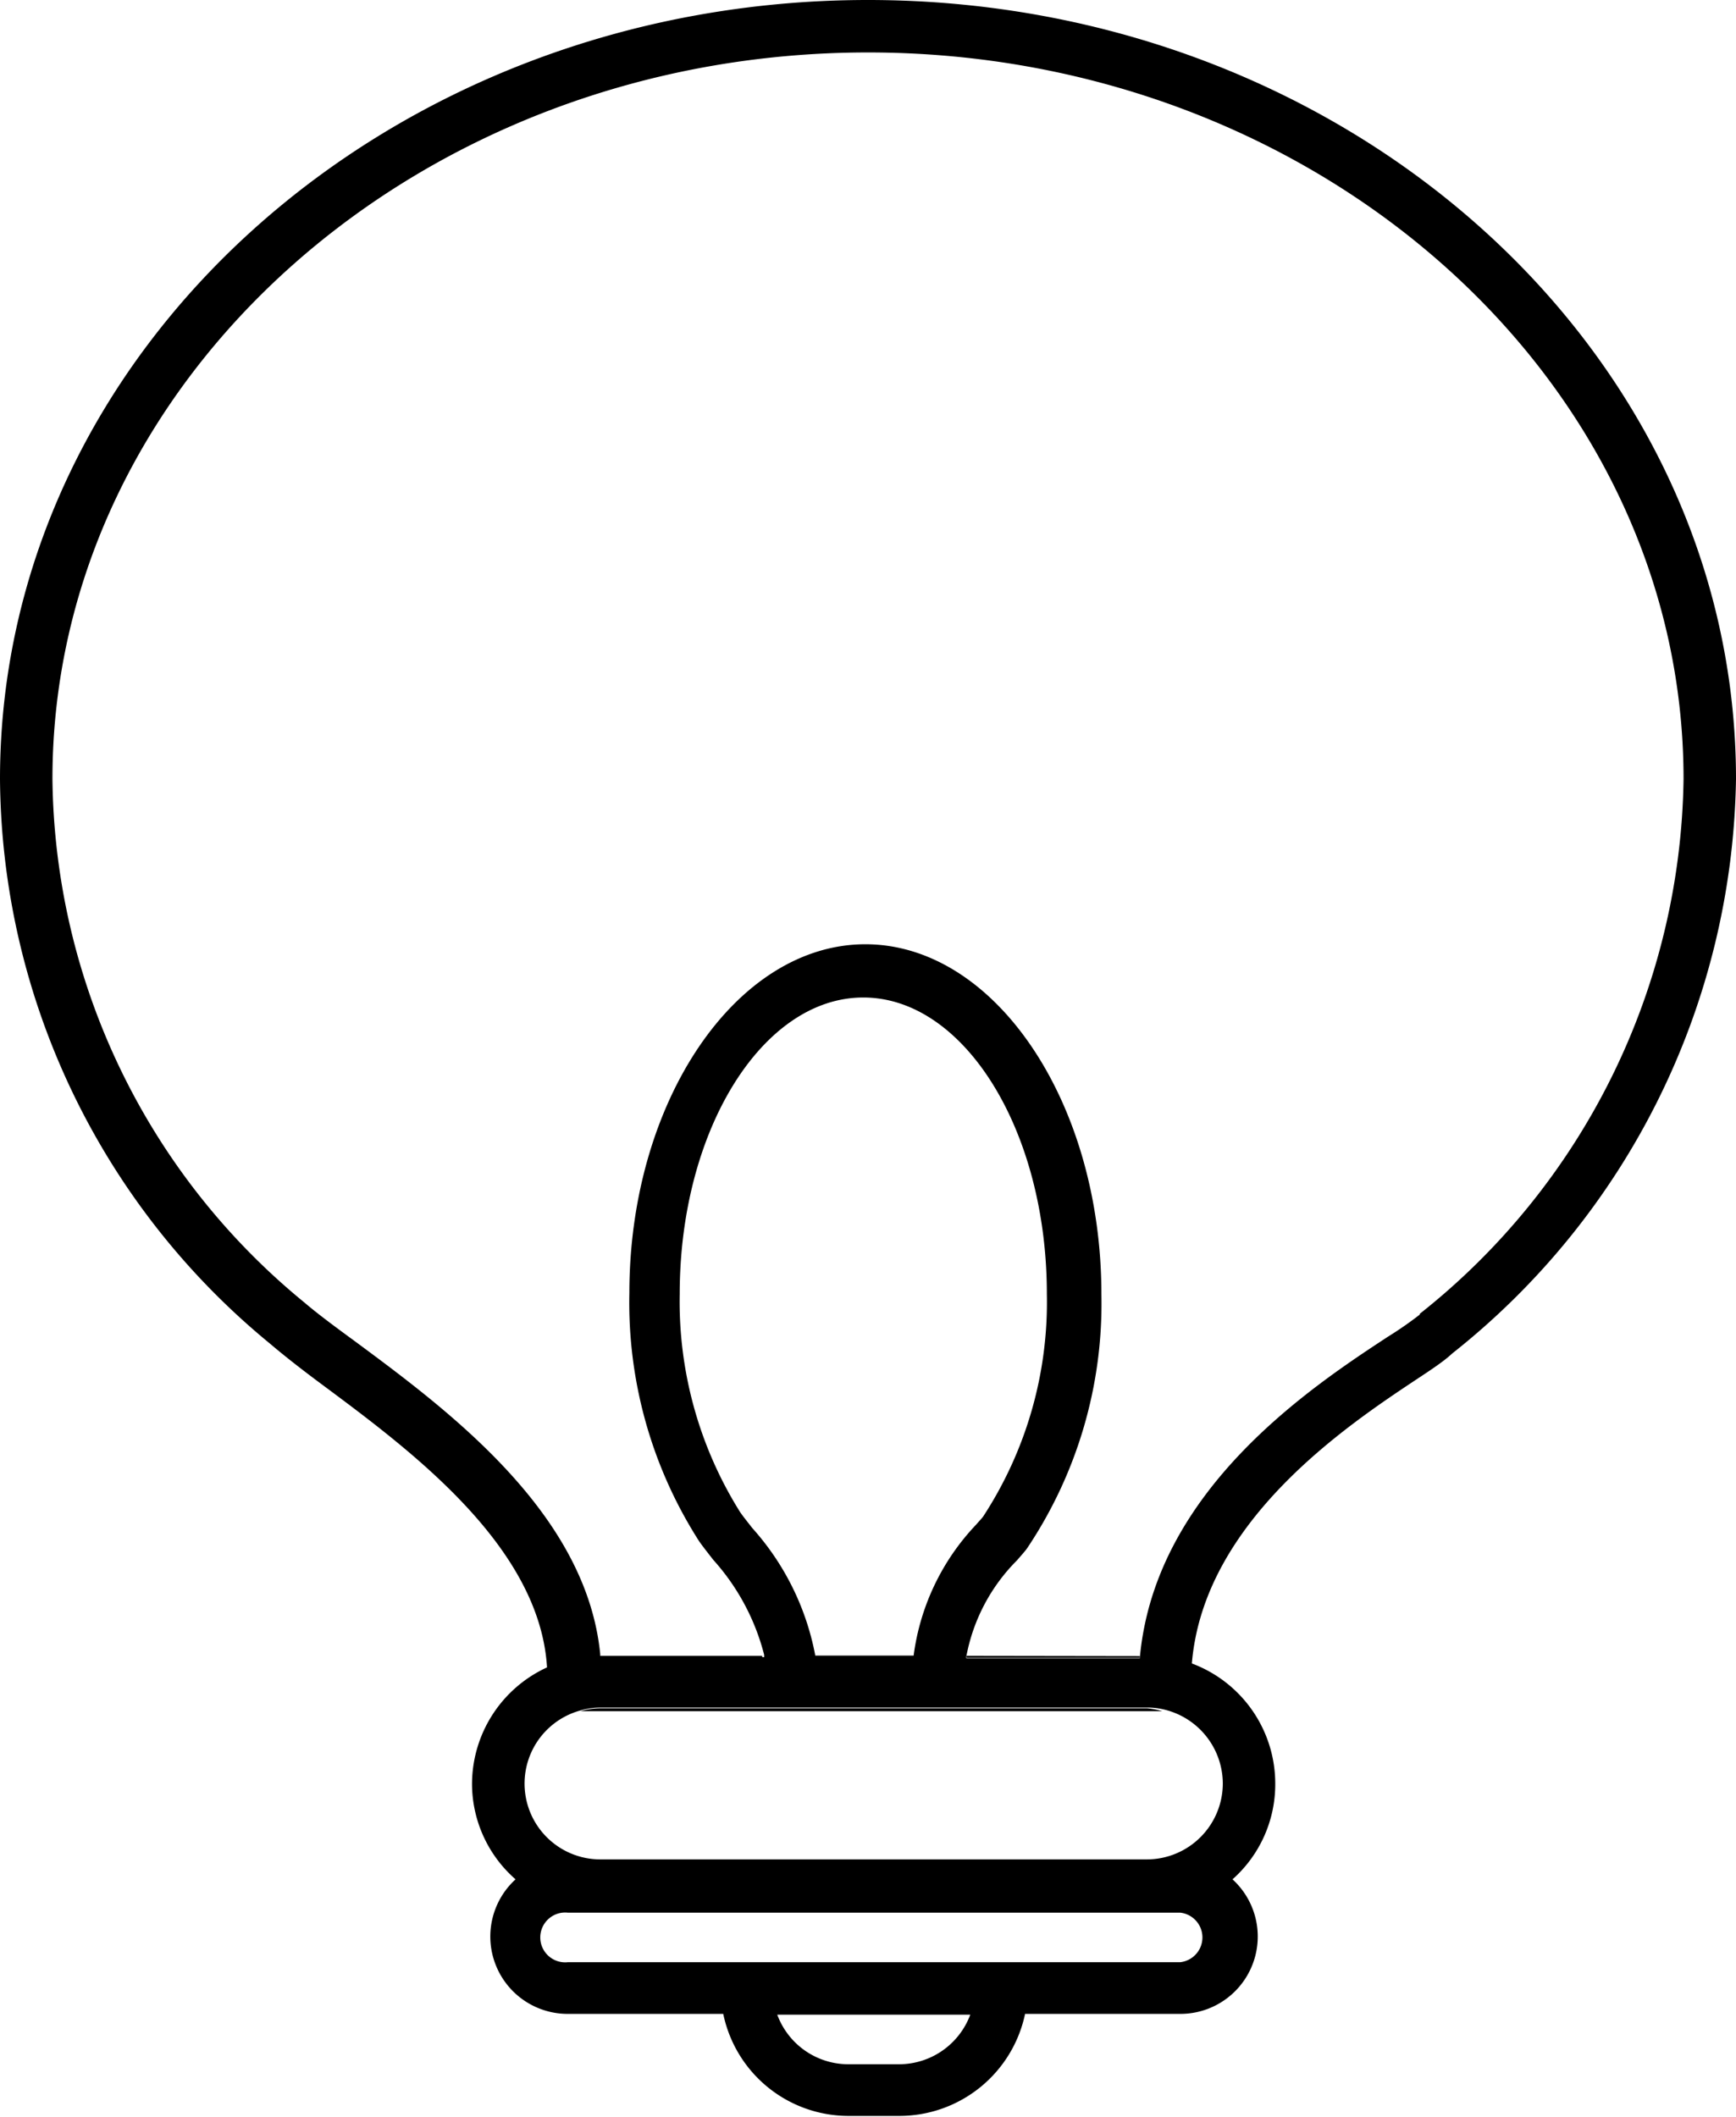 <svg xmlns="http://www.w3.org/2000/svg" viewBox="0 0 66.2 80.7"><title>icono_foco1</title><g id="Layer_2" data-name="Layer 2"><g id="Layer_1-2" data-name="Layer 1"><path d="M36.86,63.13a.17.17,0,0,0,0,.07h6.61a.13.13,0,0,1,0-.06Zm-7.8,0H22.88s0,.07,0,.1h6.19S29.07,63.16,29.06,63.13Z"/><path d="M43.74,65.13H22.91a2.76,2.76,0,0,0-.77.11l22.18,0A2.78,2.78,0,0,0,43.74,65.13Z"/><path d="M29.13,65.13h0Z"/><path d="M33.1,0C14.85,0,0,13.32,0,29.7A28.09,28.09,0,0,0,10.3,51.23c.54.46,1.23,1,2,1.57,3.32,2.47,8.28,6.13,8.56,10.77A4.9,4.9,0,0,0,18,68a4.84,4.84,0,0,0,1.66,3.65,2.95,2.95,0,0,0,2,5.13h5.92a4.88,4.88,0,0,0,4.78,3.89h1.94a4.9,4.9,0,0,0,4.79-3.89H45a2.95,2.95,0,0,0,2-5.13A4.84,4.84,0,0,0,48.63,68a4.89,4.89,0,0,0-3.18-4.58C45.9,58,51.35,54.36,54,52.6c.59-.39,1.06-.7,1.38-1A28.46,28.46,0,0,0,66.2,29.7C66.2,13.32,51.35,0,33.1,0Zm1.19,78.7H32.35a2.89,2.89,0,0,1-2.71-1.89H37A2.9,2.9,0,0,1,34.29,78.7ZM45,74.81H21.65a.95.95,0,1,1,0-1.89H45a.95.95,0,0,1,0,1.89ZM46.63,68a2.9,2.9,0,0,1-2.89,2.89H22.91a2.89,2.89,0,0,1-.77-5.68,2.76,2.76,0,0,1,.77-.11H43.74a2.78,2.78,0,0,1,.58.06h0A2.91,2.91,0,0,1,46.63,68ZM34.84,63.12H31.09a10.06,10.06,0,0,0-2.4-4.86c-.18-.23-.34-.43-.46-.6a15.1,15.1,0,0,1-2.31-8.33c0-6.23,3.15-11.3,7-11.3s7,5.07,7,11.3a14.94,14.94,0,0,1-2.43,8.49c-.05.07-.15.17-.26.3A8.92,8.92,0,0,0,34.84,63.12Zm19.3-13a14,14,0,0,1-1.21.84c-2.93,1.92-8.86,5.84-9.46,12.2a.13.13,0,0,0,0,.06H36.85a.17.17,0,0,1,0-.07,7,7,0,0,1,1.94-3.67c.17-.2.31-.35.39-.47A16.75,16.75,0,0,0,42,49.34C42,42,37.93,36,33,36s-9,6-9,13.3a16.86,16.86,0,0,0,2.66,9.46c.14.2.33.44.54.71a8.59,8.59,0,0,1,1.94,3.62s0,.06,0,.09H22.89s0-.07,0-.1c-.52-5.39-5.78-9.3-9.35-11.94-.78-.57-1.44-1.06-1.93-1.48A26.13,26.13,0,0,1,2,29.7C2,14.43,16,2,33.1,2S64.2,14.43,64.2,29.7A26.45,26.45,0,0,1,54.14,50.09Z"/></g></g></svg>